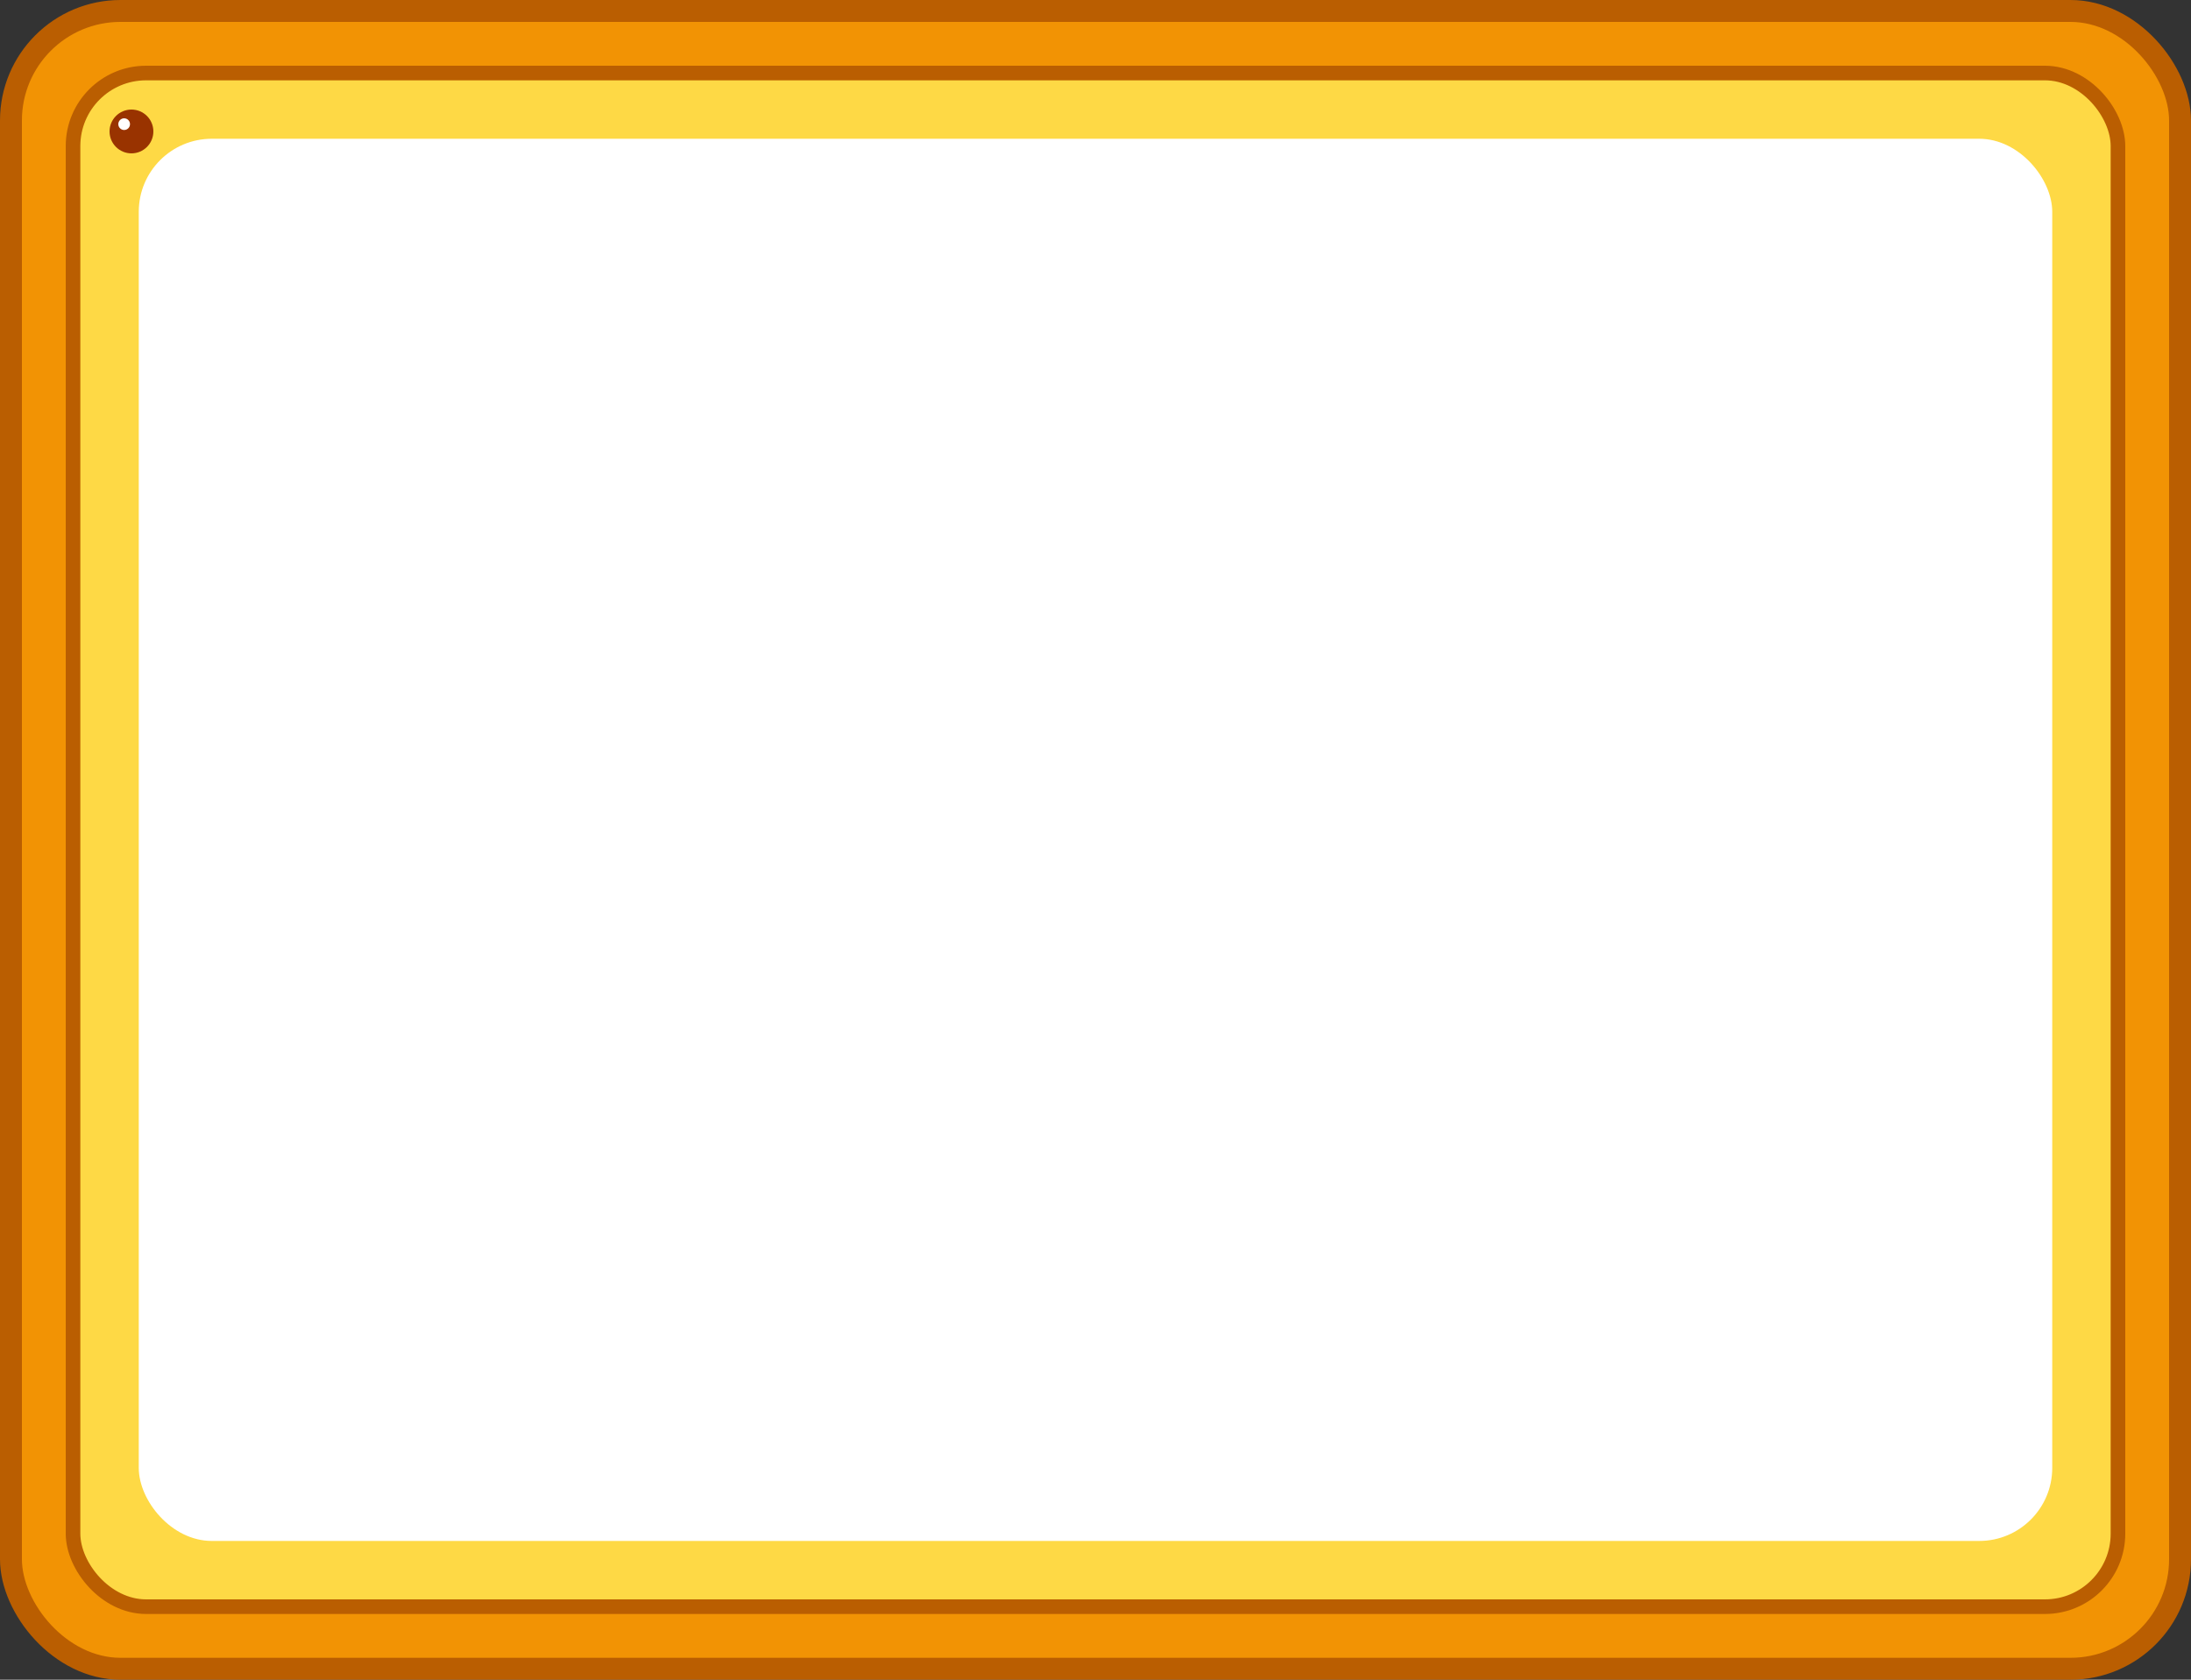 <svg xmlns="http://www.w3.org/2000/svg" xmlns:xlink="http://www.w3.org/1999/xlink" viewBox="0 0 300 230">
	<rect x="0" y="0" width="300" height="230" fill="#333333" stroke="none"/>
	<defs>
		<g id="nail">
			<circle cx="0" cy="0" r="3" fill="#930"/>
			<circle cx="-1" cy="-1" r=".8" fill="#fff"/>
		</g>
	</defs>
	<mask id="inner">
		<rect x="0" y="0" width="100%" height="100%" fill="#fff"></rect>
		<rect x="25" y="25" width="250" height="180" rx="10" ry="10" fill="#000"></rect>
	</mask>
	<g x-mask="url(#inner)">
		<rect x="1.5" y="1.5" width="297" height="227" rx="15" ry="15" fill="#F29304" stroke="#BA5E01" stroke-width="3"></rect>
		<rect x="10" y="10" width="280" height="210" rx="10" ry="10" fill="#FED945" stroke="#BA5E01" stroke-width="2"></rect>
		<rect x="19" y="19" width="262" height="192" rx="10" ry="10" fill="#fff"></rect>
	</g>
	<use xlink:href="#nail" x="18" y="18"/>
	<use xlink:href="#nail" x="18" y="-282" style="transform:rotateZ(90deg)"/>
	<use xlink:href="#nail" x="-212" y="18" style="transform:rotateZ(-90deg)"/>
	<use xlink:href="#nail" x="-282" y="-212" style="transform:rotateZ(180deg)"/>
</svg>
